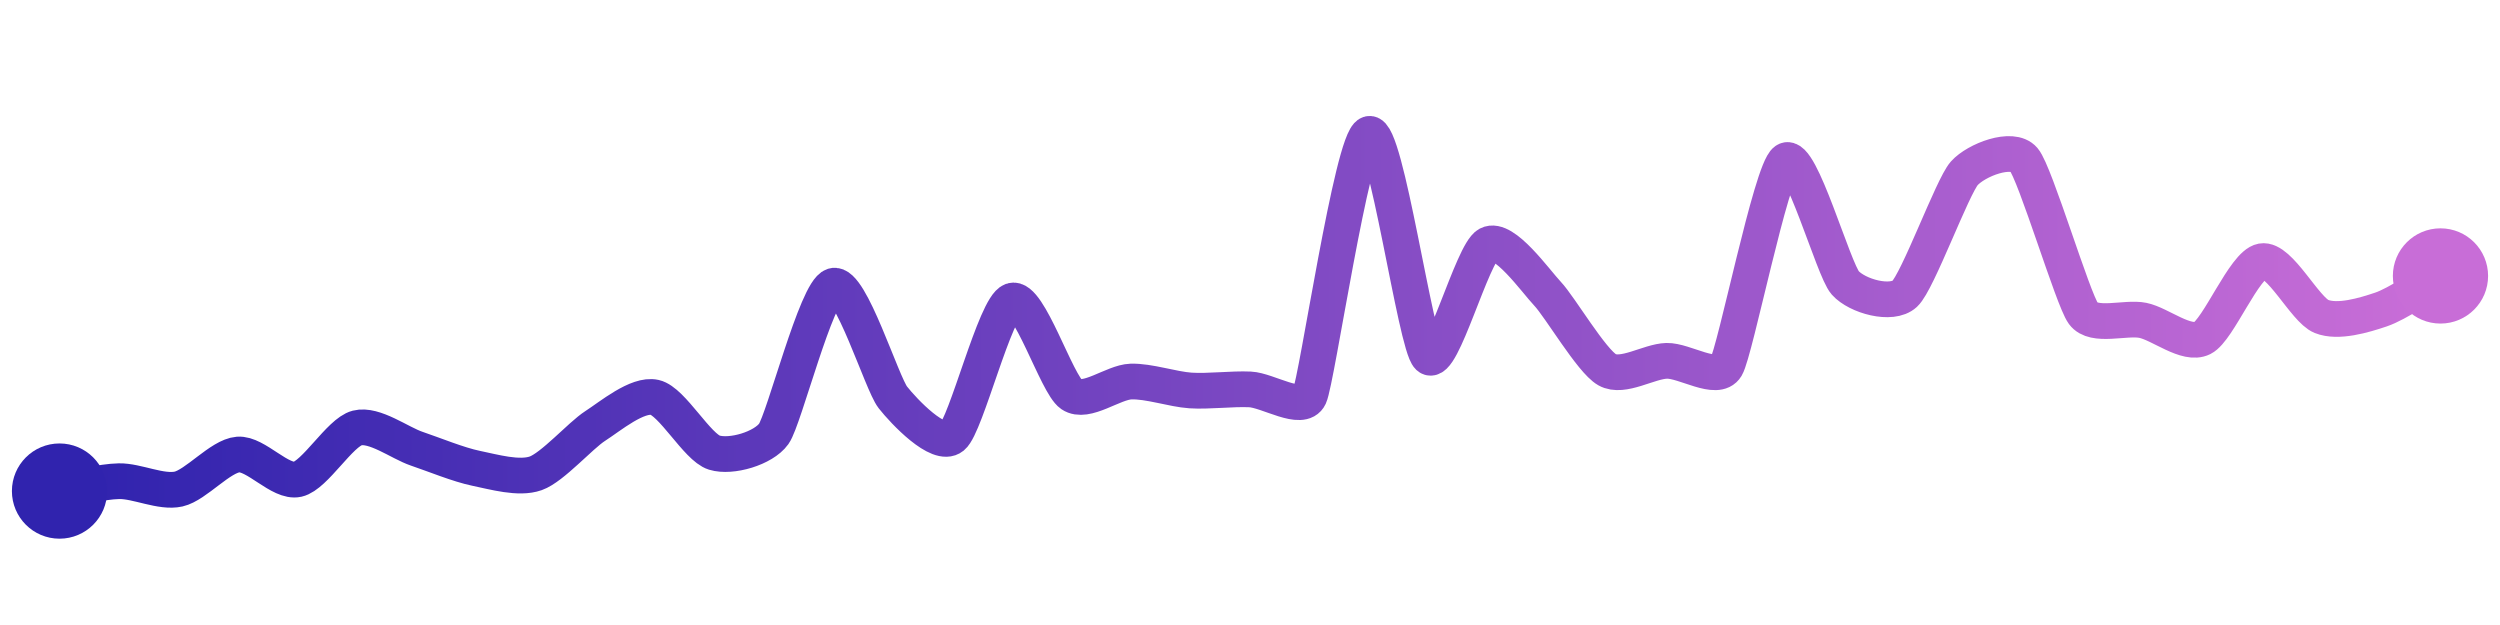 <svg width="200" height="50" viewBox="0 0 210 50" xmlns="http://www.w3.org/2000/svg">
    <defs>
        <linearGradient x1="0%" y1="0%" x2="100%" y2="0%" id="a">
            <stop stop-color="#3023AE" offset="0%"/>
            <stop stop-color="#C86DD7" offset="100%"/>
        </linearGradient>
    </defs>
    <path stroke="url(#a)"
          stroke-width="3"
          stroke-linejoin="round"
          stroke-linecap="round"
          d="M5 40 C 6.48 39.75, 8.5 39.2, 10 39.17 S 13.54 40.16, 15 39.83 S 18.51 37.05, 20 36.93 S 23.54 39.34, 25 39.01 S 28.55 35.07, 30 34.7 S 33.58 35.96, 35 36.44 S 38.53 37.79, 40 38.09 S 43.59 39.01, 45 38.51 S 48.74 35.34, 50 34.53 S 53.54 31.8, 55 32.13 S 58.57 36.33, 60 36.77 S 64.13 36.41, 65 35.19 S 68.57 23.2, 70 22.76 S 74.07 30.95, 75 32.13 S 78.84 36.39, 80 35.44 S 83.59 24.51, 85 24.01 S 88.76 31.04, 90 31.88 S 93.5 30.85, 95 30.8 S 98.5 31.45, 100 31.55 S 103.5 31.39, 105 31.46 S 109.37 33.4, 110 32.04 S 113.58 10.47, 115 10 S 118.9 27.71, 120 28.73 S 123.67 19.98, 125 19.28 S 128.97 22.34, 130 23.43 S 133.69 29.07, 135 29.81 S 138.5 29.1, 140 29.06 S 144.23 30.85, 145 29.56 S 148.77 13.1, 150 12.24 S 154 21.39, 155 22.51 S 158.9 24.45, 160 23.43 S 164 14.43, 165 13.31 S 169.03 11.01, 170 12.15 S 174.11 23.87, 175 25.08 S 178.53 25.36, 180 25.66 S 183.66 27.82, 185 27.15 S 188.52 20.96, 190 20.69 S 193.61 24.77, 195 25.33 S 198.58 25.23, 200 24.75 S 203.69 22.67, 205 21.93"
          fill="none"/>
    <circle r="4" cx="5" cy="40" fill="#3023AE"/>
    <circle r="4" cx="205" cy="21.93" fill="#C86DD7"/>      
</svg>